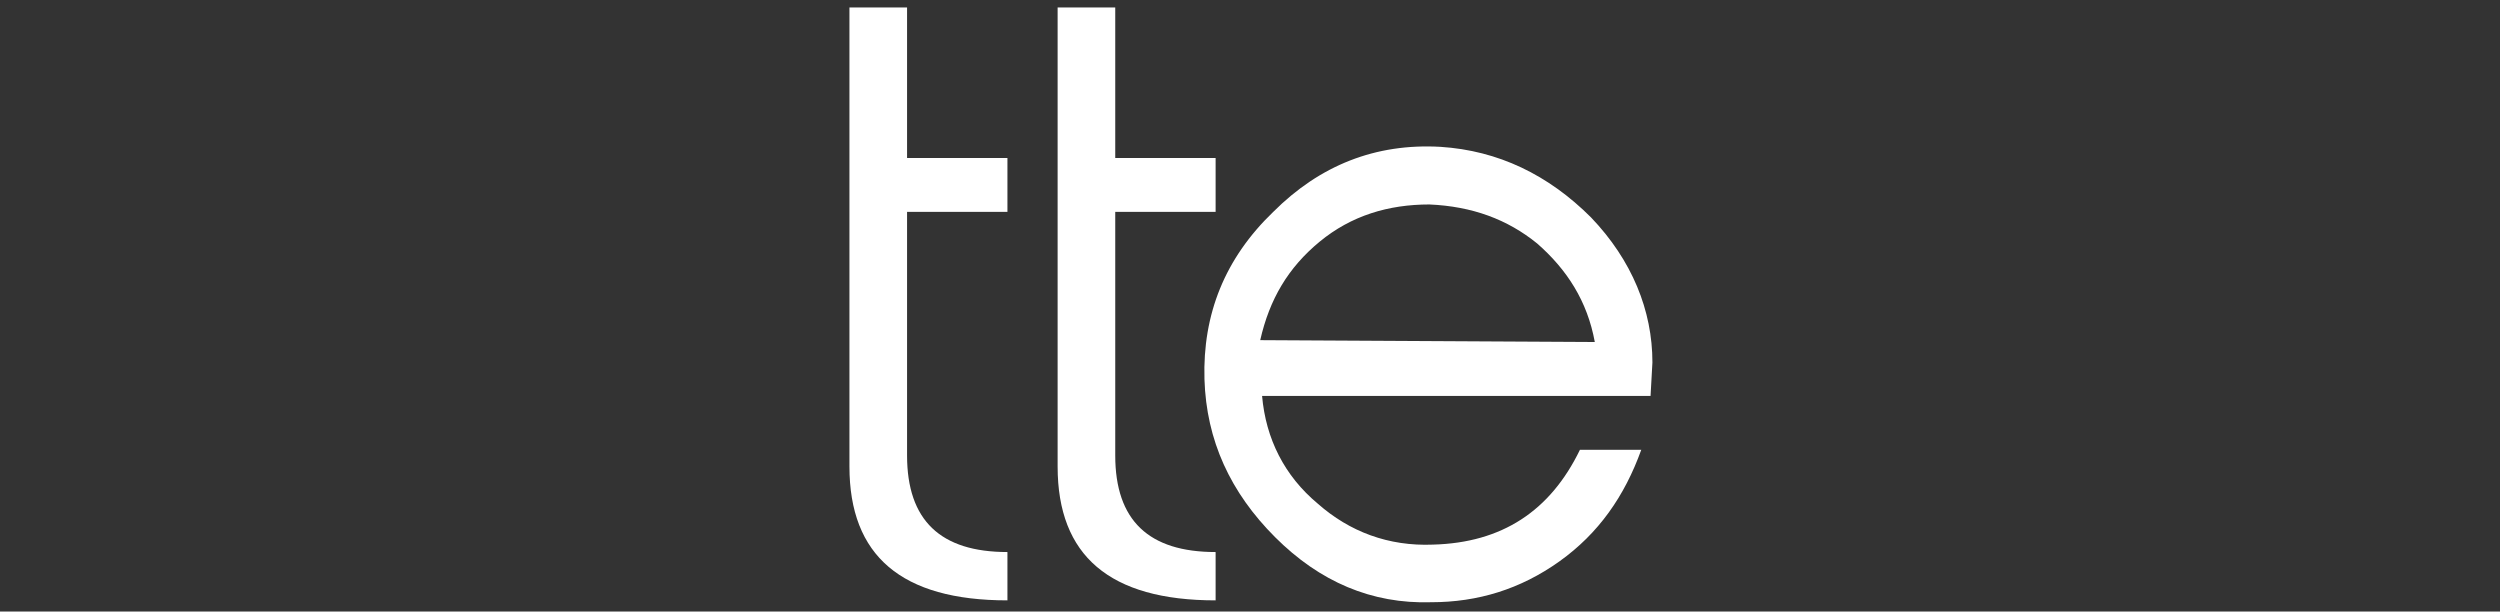 <?xml version="1.0" encoding="utf-8"?>
<!-- Generator: Adobe Illustrator 28.1.0, SVG Export Plug-In . SVG Version: 6.00 Build 0)  -->
<svg version="1.1" id="Layer_1" xmlns="http://www.w3.org/2000/svg" xmlns:xlink="http://www.w3.org/1999/xlink" x="0px" y="0px"
	 viewBox="0 0 134.5 32.9" style="enable-background:new 0 0 134.5 32.9;" xml:space="preserve">
<rect x="0" y="0" width="134.5" height="32.9" fill="#333333" stroke="none"/>
<style type="text/css">
	.st0{fill:#FFFFFF;}
</style>
<g>
	<path class="st0" d="M54.2,32.3c-5.7,0-8.5-2.4-8.5-7.2V0.4h3.1v8.1h5.4v2.9h-5.4v13.1c0,3.5,1.8,5.2,5.4,5.2L54.2,32.3L54.2,32.3z
		"/>
	<path class="st0" d="M65.4,32.3c-5.7,0-8.5-2.4-8.5-7.2V0.4H60v8.1h5.4v2.9H60v13.1c0,3.5,1.8,5.2,5.4,5.2L65.4,32.3L65.4,32.3z"/>
	<path class="st0" d="M88.8,21.3H67.9c0.2,2.3,1.2,4.3,3,5.8c1.7,1.5,3.8,2.3,6.2,2.2c3.7-0.1,6.3-1.8,7.9-5.1h3.3
		c-0.9,2.5-2.3,4.5-4.4,6c-2.1,1.5-4.4,2.2-6.9,2.2c-3.2,0.1-6-1.1-8.4-3.5c-2.4-2.4-3.7-5.2-3.8-8.5c-0.1-3.5,1.1-6.5,3.7-9
		c2.5-2.5,5.5-3.7,9-3.5c3.1,0.2,5.8,1.5,8.1,3.8c2.2,2.3,3.3,5,3.3,7.8L88.8,21.3L88.8,21.3z M85.8,18.4c-0.4-2.2-1.5-3.9-3.1-5.3
		c-1.6-1.3-3.5-2-5.8-2.1c-2.2,0-4.2,0.6-5.9,2c-1.7,1.4-2.7,3.1-3.2,5.3L85.8,18.4L85.8,18.4z"/>
</g>
</svg>
